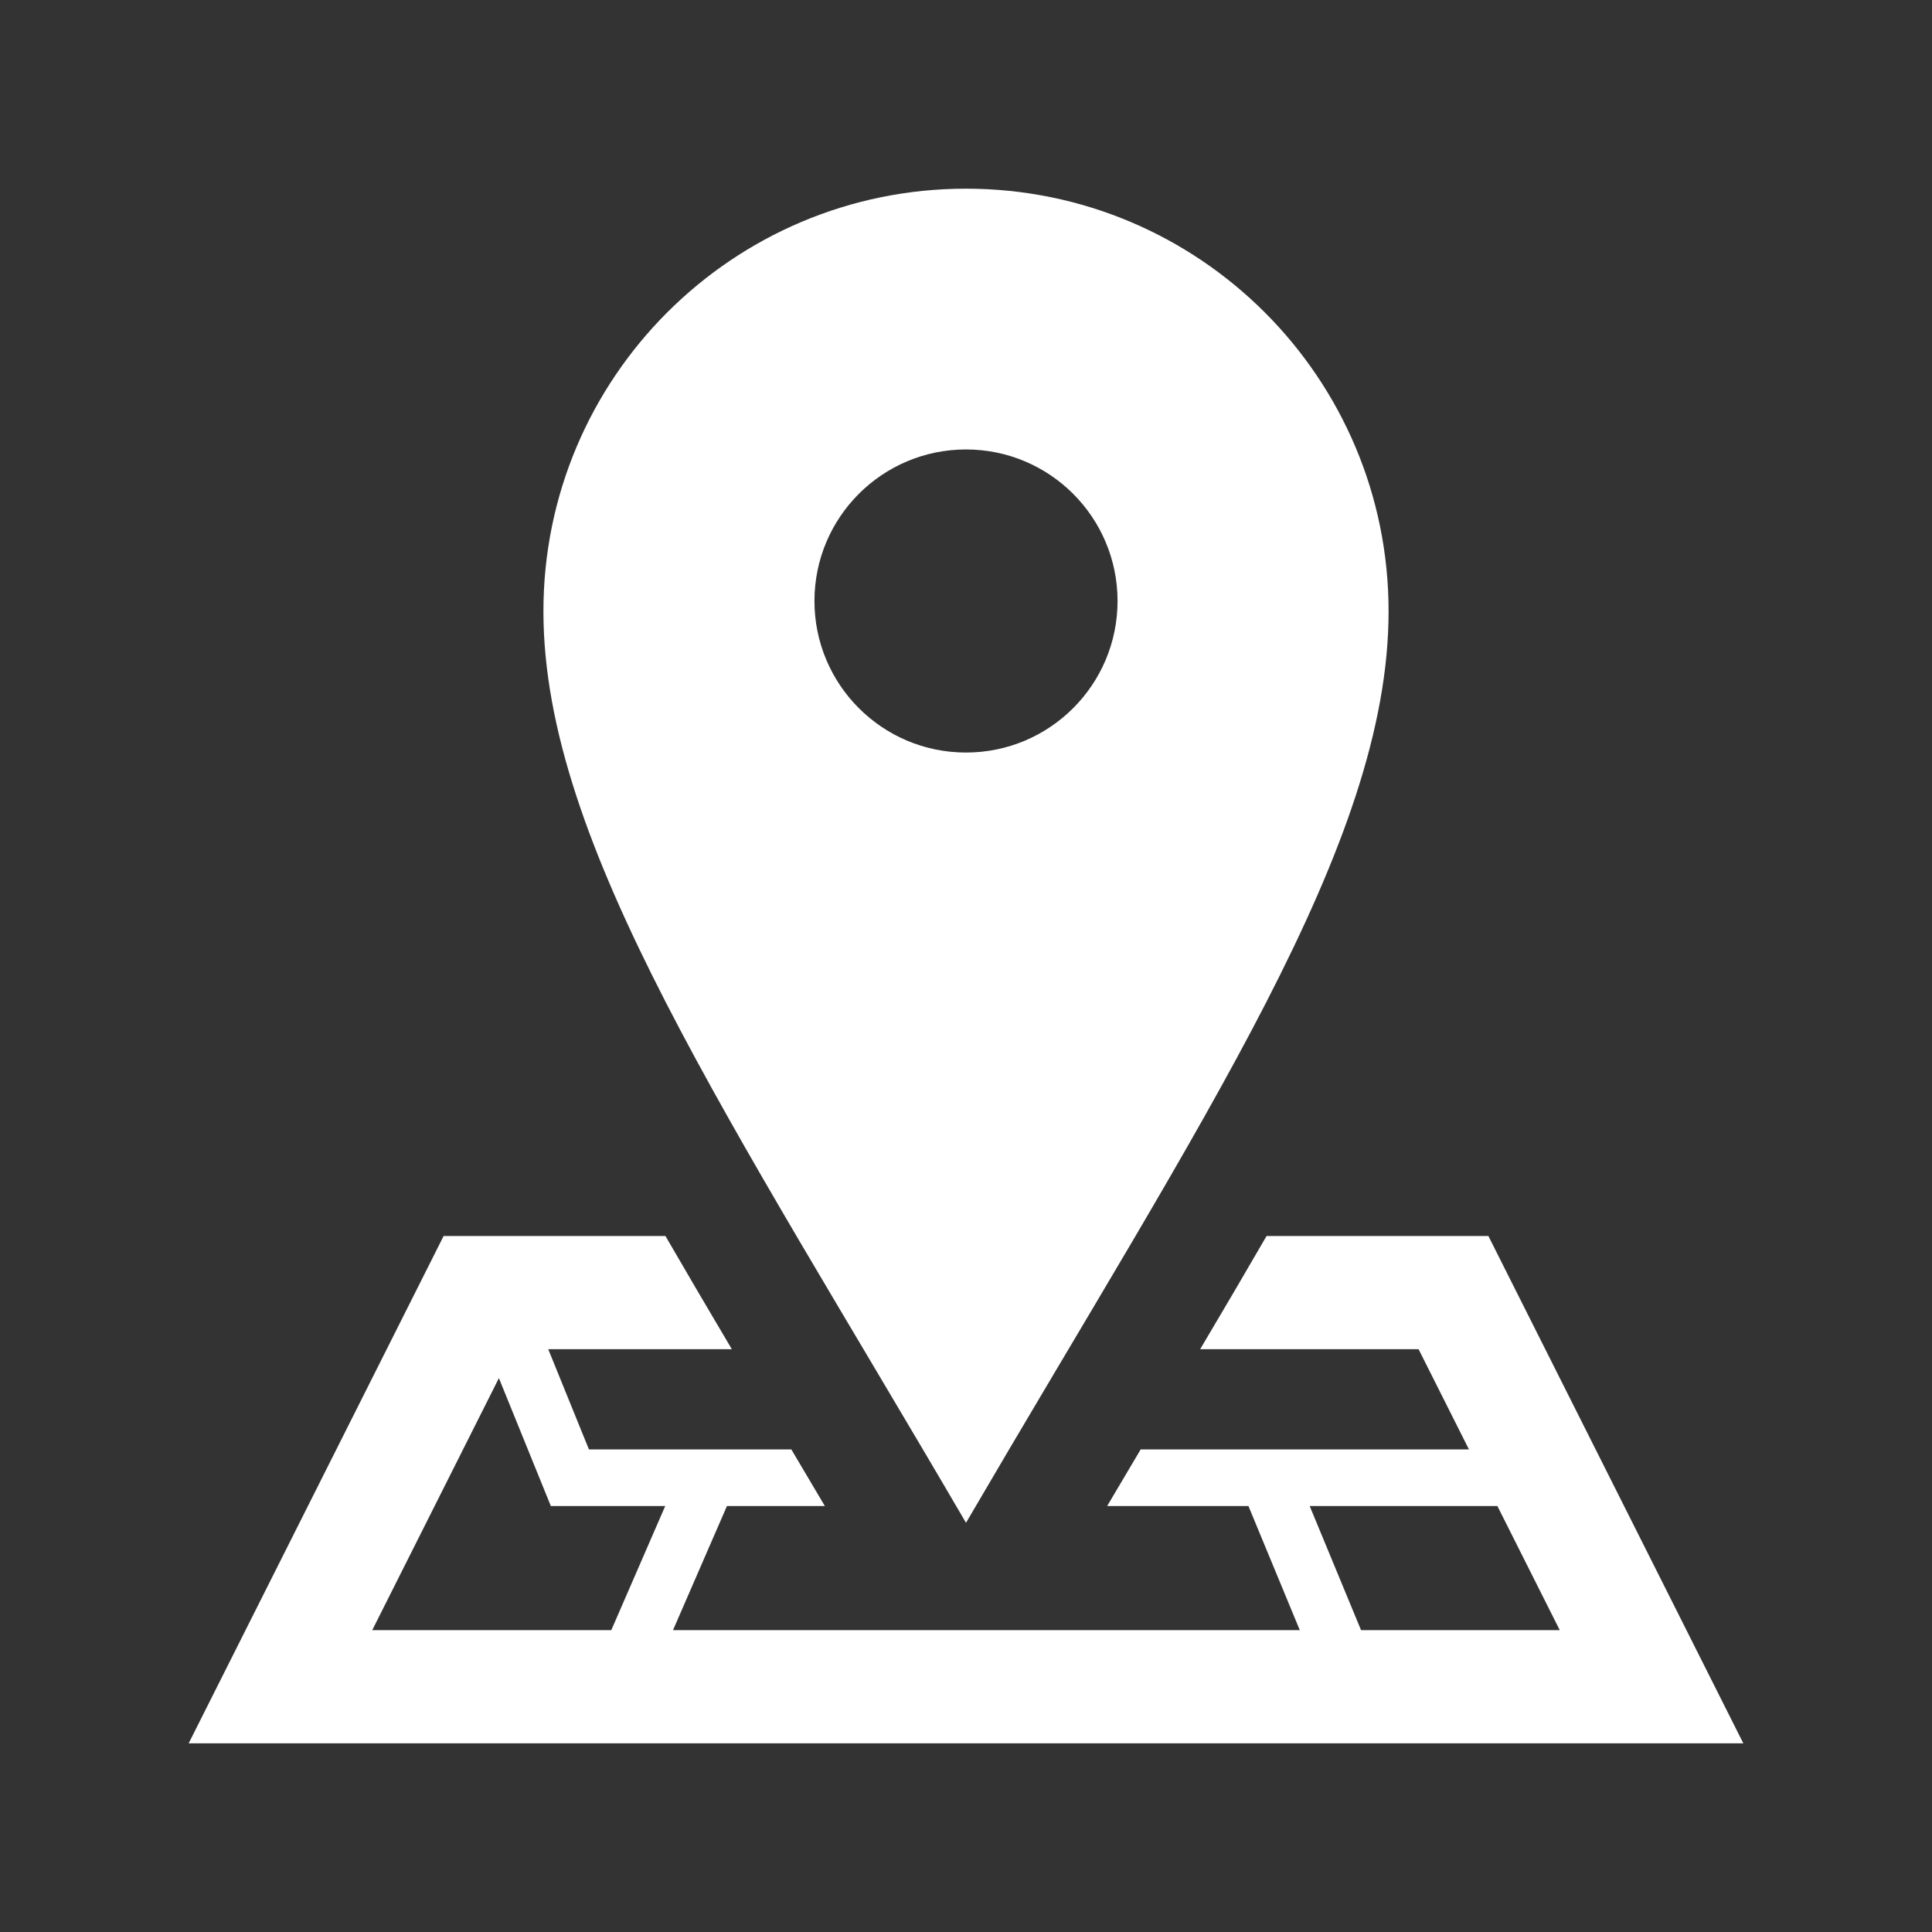 <?xml version="1.0" encoding="utf-8"?>
<!DOCTYPE svg PUBLIC "-//W3C//DTD SVG 1.1//EN" "http://www.w3.org/Graphics/SVG/1.1/DTD/svg11.dtd">
<svg version="1.1" xmlns="http://www.w3.org/2000/svg" xmlns:xlink="http://www.w3.org/1999/xlink" x="0px" y="0px"
	 width="512px" height="512px" viewBox="0 0 512 512" enable-background="new 0 0 512 512" fill="#ffffff" xml:space="preserve">
<rect x="0" y="0" width="512" height="512" fill="#333333" stroke="none"/>
<path id="location-17-icon" d="M367.988,161.988C367.988,100.14,317.851,50,256,50c-61.849,0-111.988,50.14-111.988,111.988
	S193.024,295.716,256,403.556C318.978,295.716,367.988,223.837,367.988,161.988z M215.838,159.271
	c0-22.181,17.981-40.161,40.162-40.161s40.162,17.98,40.162,40.161c0,22.18-17.981,40.16-40.162,40.16
	S215.838,181.45,215.838,159.271z M394.438,327.556h-58.785c-5.603,9.687-11.48,19.67-17.601,30h57.887l13.346,26.557h-86.997
	c-2.925,4.93-5.887,9.929-8.881,15h37.441L344.457,432h-166.1l14.292-32.888h25.944c-2.994-5.071-5.956-10.07-8.882-15h-53.636
	l-10.784-26.557h48.655c-6.119-10.33-11.996-20.313-17.6-30h-58.785L50,462h412L394.438,327.556z M162.002,432H98.651l33.562-66.785
	l13.766,33.897h30.314L162.002,432z M347.08,399.112h49.741L413.349,432h-52.659L347.08,399.112z"/>
</svg>
